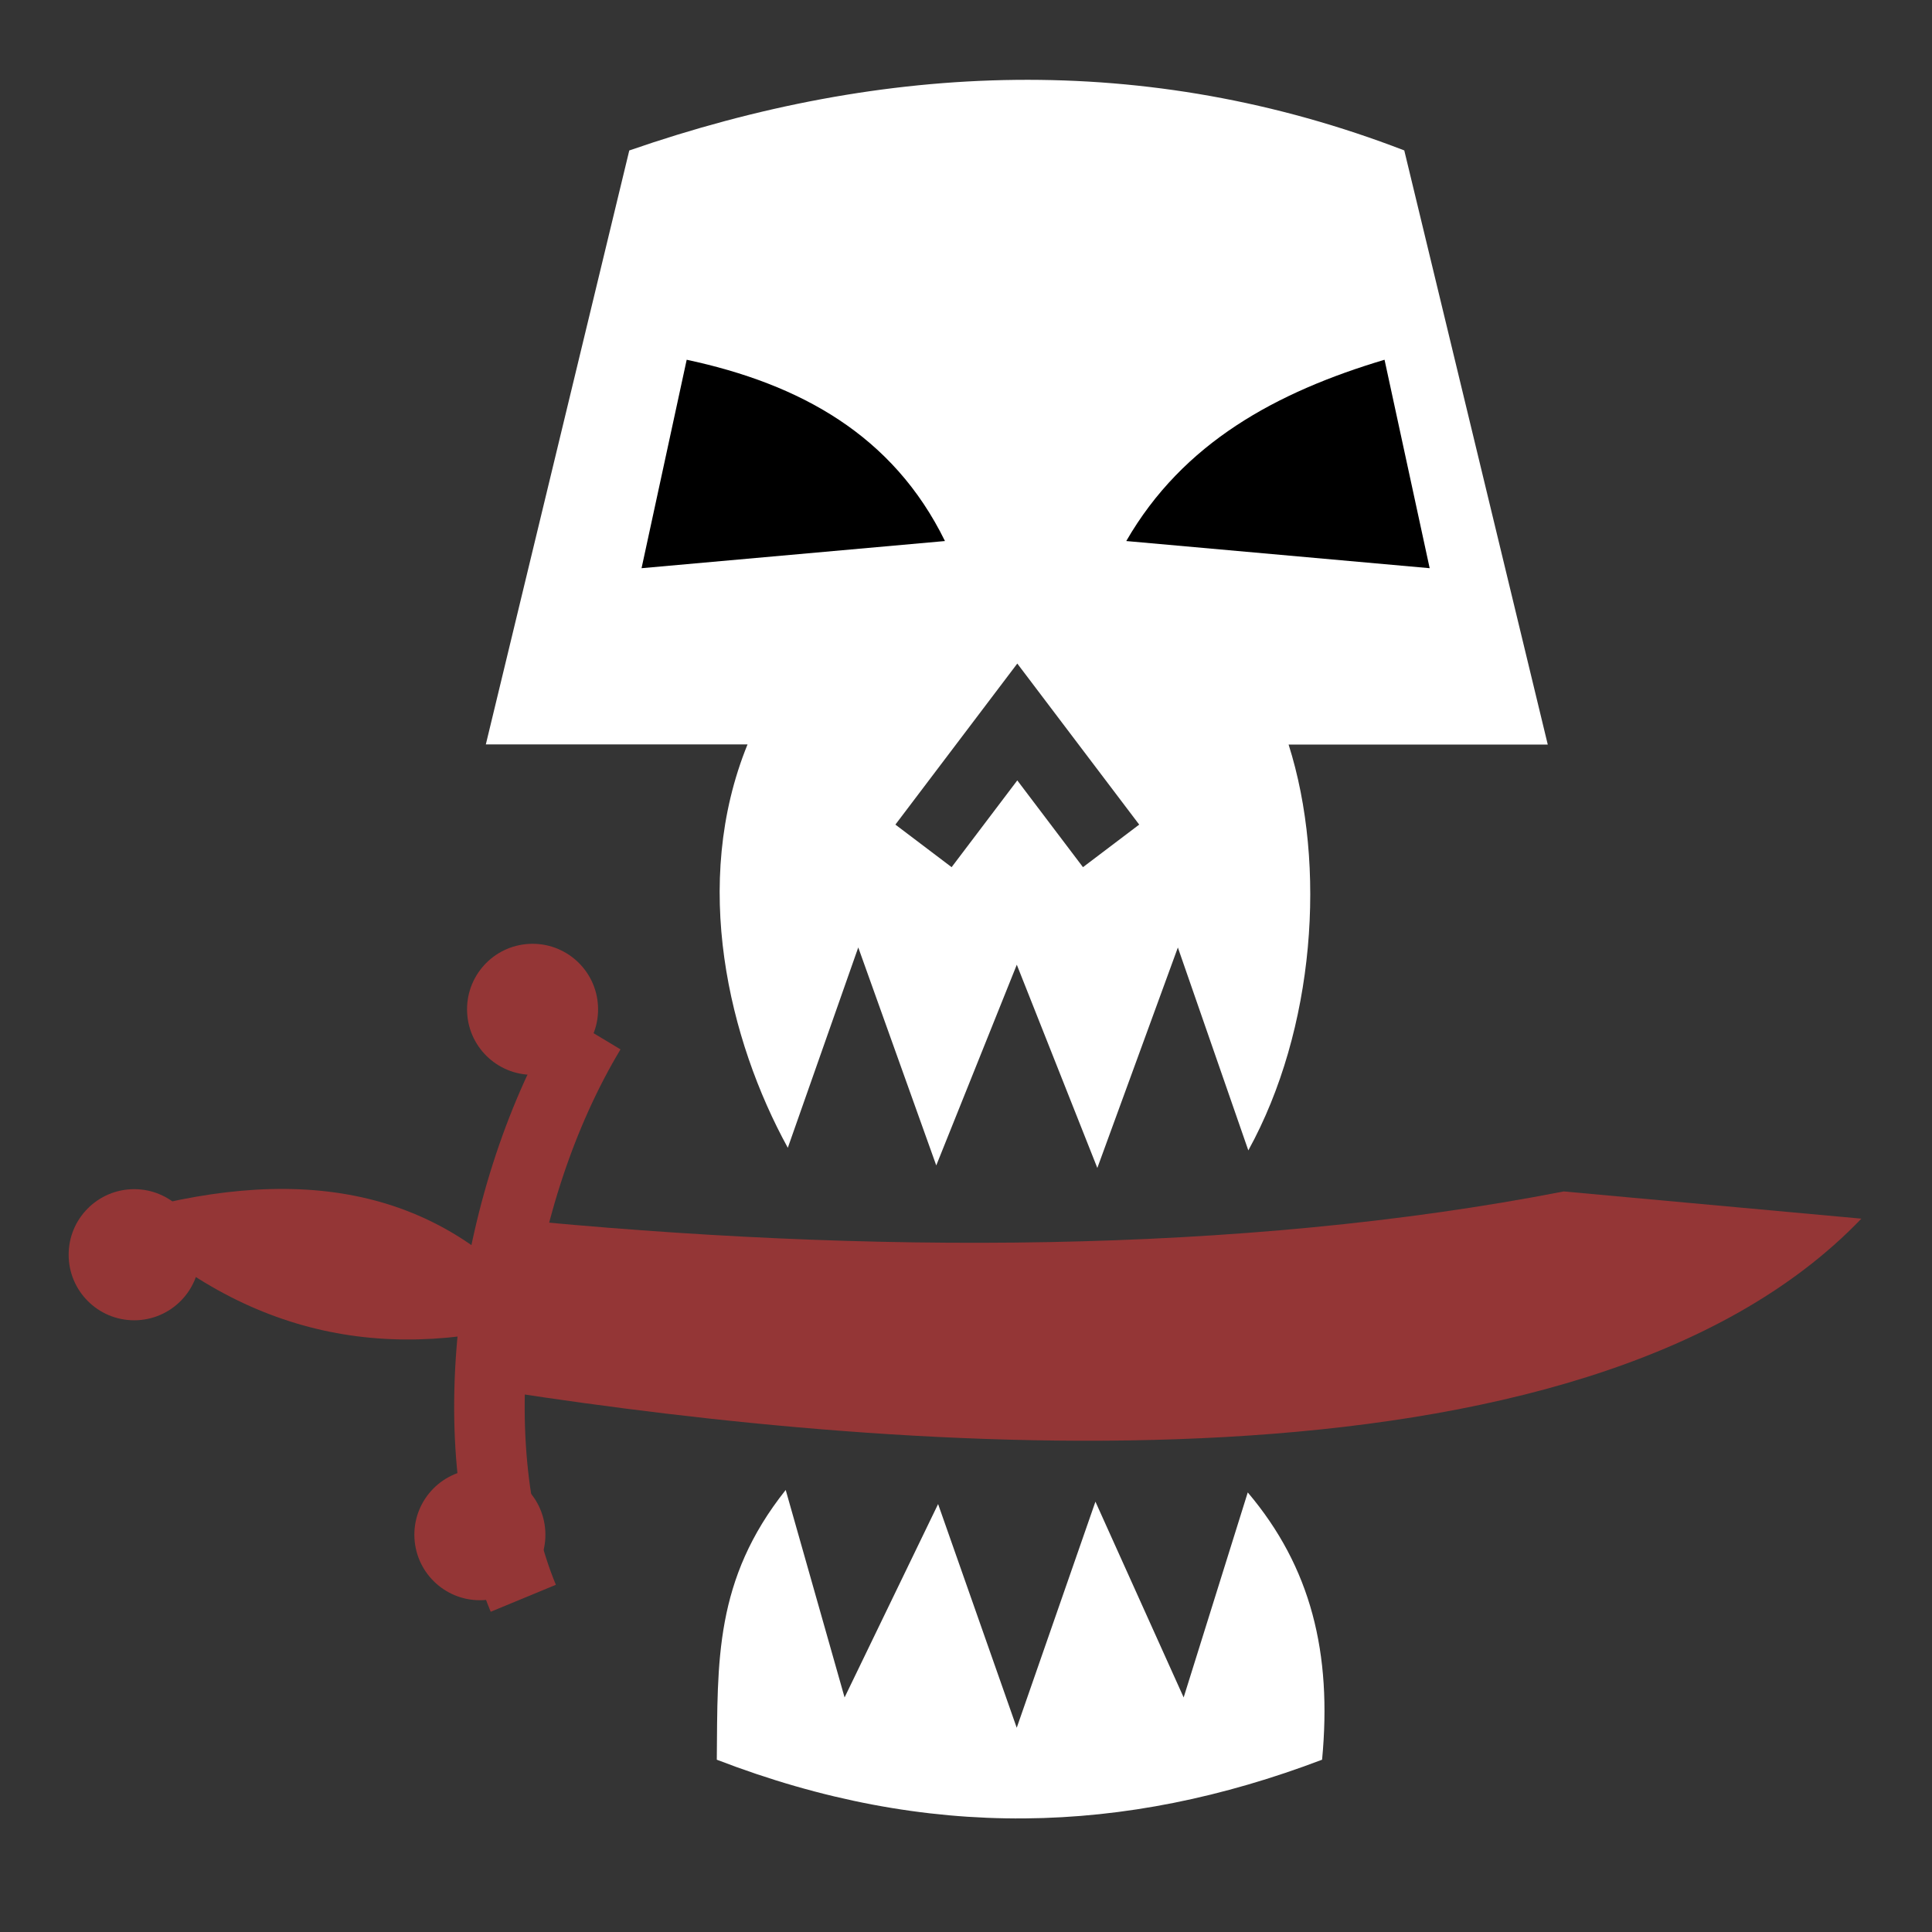 <svg viewBox="0 0 512 512" xmlns="http://www.w3.org/2000/svg">
<path d="m0,0h512v512h-512z" fill='#343434'/>
<g transform="matrix(18.689,0,0,18.689,-915.214,-40153.211)">
<path d="m68.884,2150.63 2.034,8.422h-3.675c.544,1.713.373,4.042-.571,5.755l-.999-2.877-1.142,3.126-1.142-2.882-1.142,2.846-1.106-3.091-.999,2.841c-.837-1.525-1.374-3.748-.571-5.72h-3.711l2.034-8.422c3.624-1.256 7.327-1.413 10.991,0z" fill="#fff"/>
<path d="m64.504,2169.788 1.251,2.776 .909-2.907c.898,1.06 1.197,2.28 1.054,3.79-2.804,1.065-5.588,1.155-8.583,0 .013-1.391-.037-2.55.977-3.825l.835,2.942 1.326-2.742 1.115,3.172z" fill="#fff"/>
<g transform="matrix(-1.301,0,0,1.301,902.629,-607.561)">
<path d="m649.163,2124.606-.492-2.272c-1.235.264-2.249.821-2.815,1.976z"/>
<path d="m640.573,2124.606 .492-2.272c1.175.351 2.196.902 2.815,1.976z"/>
</g>
<path d="m64.726,2160.489-1.33-1.757-1.33,1.757" fill="none" stroke="#343434"/>

<path d="m75.366,2165.775-4.221-.386c-4.599.895-9.889.892-14.989.386v2.455c5.526.851 15.251,1.677 19.209-2.455z" fill="#943636"/>
<path d="m57.341,2163.117c-1.383,2.3-1.891,5.767-.95,8.041" fill="none" stroke="#943636"/>
<path d="m68.579,2161.273c0,.511-.414.925-.925.925s-.925-.414-.925-.925 .414-.925.925-.925 .925.414.925.925z" fill="#943636" transform="matrix(-1.003,.053,.053,1.003,9.832,-8.536)"/>
<path d="m68.579,2161.273c0,.511-.414.925-.925.925s-.925-.414-.925-.925 .414-.925.925-.925 .925.414.925.925z" fill="#943636" transform="matrix(-1.003,.053,.053,1.003,9.085,-1.086)"/>
<path d="m68.579,2161.273c0,.511-.414.925-.925.925s-.925-.414-.925-.925 .414-.925.925-.925 .925.414.925.925z" fill="#943636" transform="matrix(-1.005,0,0,1.005,118.866,-5.793)"/>
<path d="m50.637,2165.726c2.424-.708 4.549-.503 6.1,1.455-2.203.656-4.257.303-6.1-1.455z" fill="#943636"/>
</g>
</svg>
